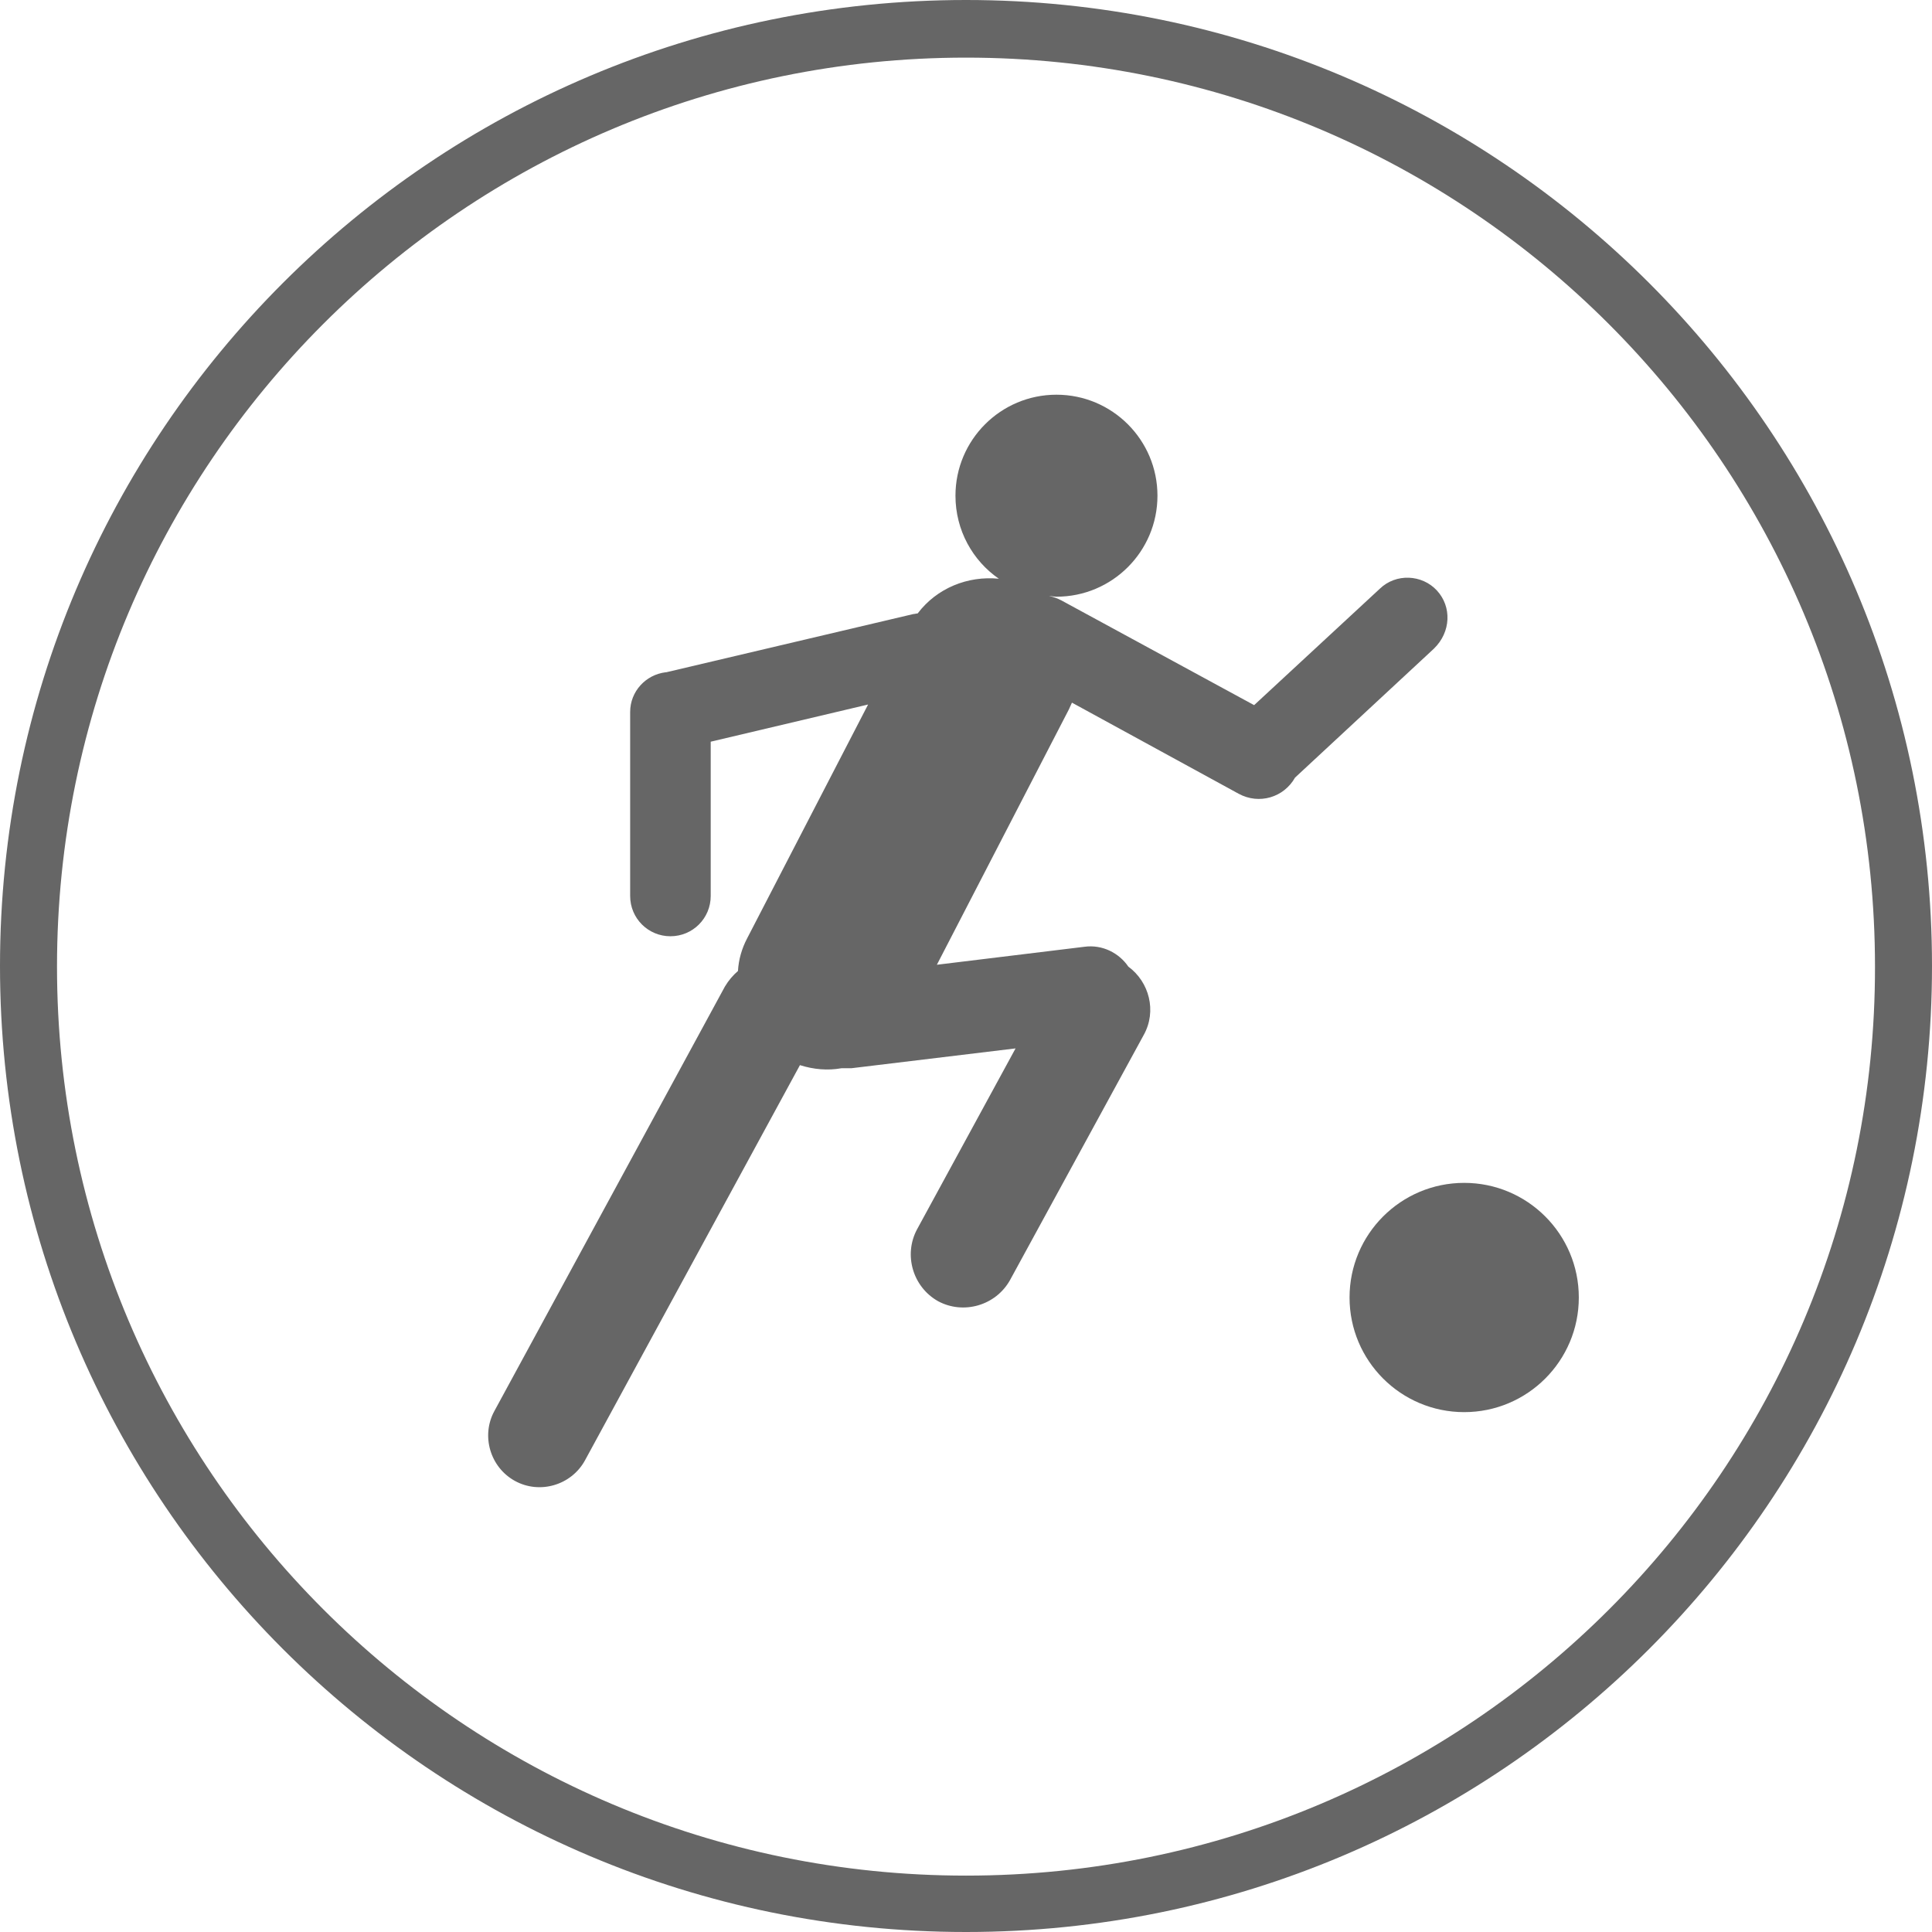 <?xml version="1.0" encoding="utf-8"?>
<!-- Generator: Adobe Illustrator 19.1.0, SVG Export Plug-In . SVG Version: 6.00 Build 0)  -->
<svg version="1.1" id="Layer_1" xmlns="http://www.w3.org/2000/svg" xmlns:xlink="http://www.w3.org/1999/xlink" x="0px" y="0px"
	 viewBox="-323 125.2 311.8 311.8" style="enable-background:new -323 125.2 311.8 311.8;" xml:space="preserve">
<style type="text/css">
	.st0{opacity:0.6;}
</style>
<g id="sport" class="st0">
	<path d="M-167.1,125.2c-86.1,0-155.9,69.8-155.9,155.9S-253.2,437-167.1,437s155.9-69.8,155.9-155.9S-81,125.2-167.1,125.2z
		 M-167.1,427.9c-81,0-146.7-65.7-146.7-146.7s65.7-146.7,146.7-146.7s146.7,65.7,146.7,146.7C-20.3,362.2-86,427.9-167.1,427.9z"/>
	<path d="M-91.1,220.5c-2.4-2.6-6.6-2.8-9.2-0.3l-20.3,18.8l-31.1-16.9c-0.6-0.3-1.3-0.6-2-0.7c0.4,0,0.8,0.1,1.2,0.1
		c9,0,16.3-7.3,16.3-16.3s-7.3-16.3-16.3-16.3s-16.3,7.3-16.3,16.3c0,5.6,2.8,10.5,7,13.4c-5-0.5-10,1.5-13.1,5.6
		c-0.2,0-0.5,0.1-0.7,0.1l-39.9,9.4h-0.1c-3.2,0.4-5.7,3.1-5.7,6.4v29.7c0,3.6,2.9,6.5,6.5,6.5s6.5-2.9,6.5-6.5v-24.9l25.4-6
		l-19.5,37.7c-0.9,1.7-1.4,3.5-1.5,5.3c-0.8,0.7-1.5,1.5-2.1,2.5l-37.2,68.5c-2.2,4-0.7,9.1,3.3,11.3c4,2.2,9.1,0.7,11.3-3.3
		l34.7-63.8c2.2,0.7,4.5,0.9,6.7,0.5c0.5,0,1,0,1.6,0l26.5-3.2l-15.9,29.2c-2.2,4.1-0.7,9.3,3.4,11.6l0,0c4.1,2.2,9.3,0.7,11.6-3.4
		l21.6-39.6c2.1-3.8,0.9-8.5-2.5-11c-1.5-2.2-4.2-3.6-7.1-3.2l-23.8,2.9l21.3-41.2c0.2-0.4,0.3-0.7,0.5-1.1l26.9,14.7
		c3.3,1.8,7.3,0.6,9.1-2.6l22.4-20.8C-88.8,227.2-88.7,223.1-91.1,220.5z"/>
	<circle cx="-86.7" cy="334.6" r="18.5"/>
</g>
</svg>
